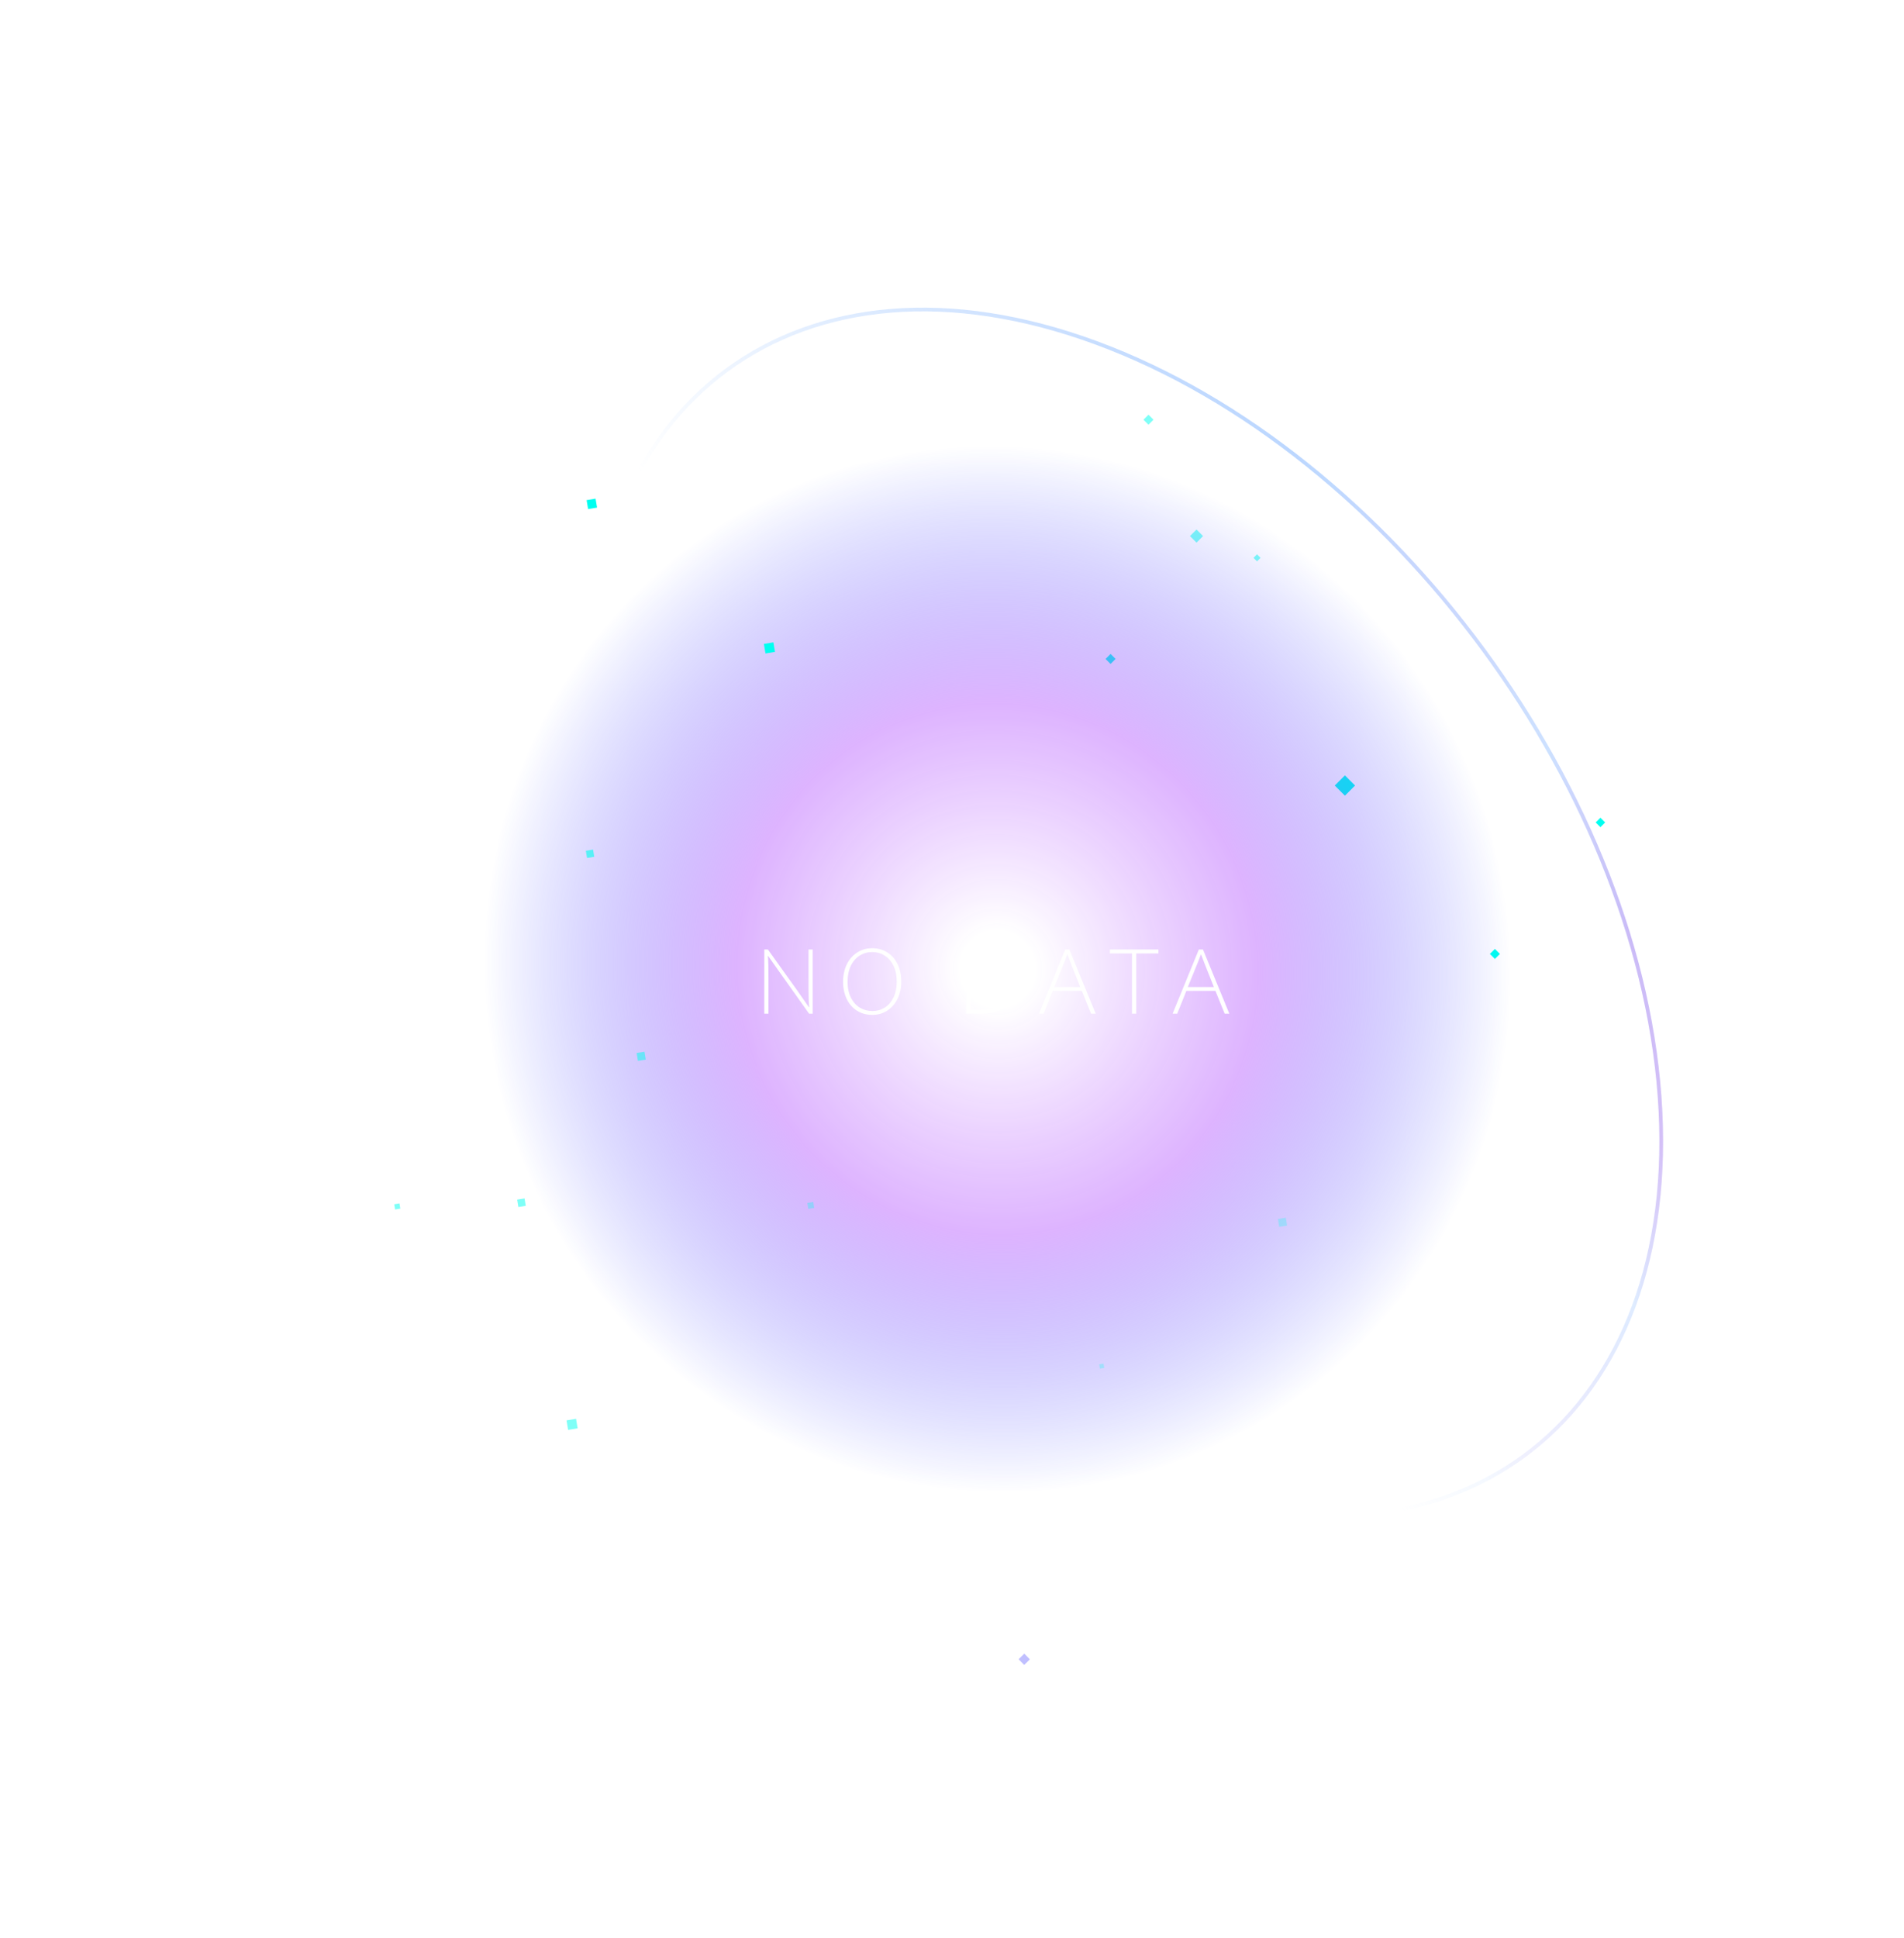 <svg width="620" height="631" viewBox="0 0 620 631" fill="none" xmlns="http://www.w3.org/2000/svg">
<rect x="437.943" y="252.424" width="4.673" height="4.673" transform="rotate(45 437.943 252.424)" fill="#00FFF0"/>
<rect width="2.172" height="2.172" transform="matrix(-0.707 -0.707 -0.707 0.707 522.68 267.751)" fill="#00FFF0"/>
<rect x="486.787" y="308.924" width="2.311" height="2.311" transform="rotate(45 486.787 308.924)" fill="#00FFF0"/>
<rect width="2.311" height="2.311" transform="matrix(0.707 0.707 -0.707 0.707 361.635 212.884)" fill="#00FFF0"/>
<rect width="2.311" height="2.311" transform="matrix(0.707 0.707 -0.707 0.707 373.979 135)" fill="#00FFF0" fill-opacity="0.5"/>
<rect x="409.322" y="180.465" width="1.615" height="1.615" transform="rotate(45 409.322 180.465)" fill="#00FFF0" fill-opacity="0.5"/>
<rect x="389.621" y="172.389" width="3.013" height="3.013" transform="rotate(45 389.621 172.389)" fill="#00FFF0" fill-opacity="0.5"/>
<g style="mix-blend-mode:lighten" filter="url(#filter0_f_635_1043)">
<ellipse cx="309.892" cy="315.48" rx="215.27" ry="209.678" transform="rotate(-89.943 309.892 315.48)" fill="url(#paint0_radial_635_1043)" fill-opacity="0.6"/>
</g>
<path d="M250.058 309.11L259.464 322.25L263.401 327.891H263.495C263.349 326.578 263.276 324.422 263.276 321.422V309.11H264.651V330H263.464L254.026 316.719L250.12 311.188H250.058C250.183 312.5 250.245 314.943 250.245 318.516V330H248.87V309.11H250.058ZM274.533 319.563C274.533 317.49 274.934 315.625 275.736 313.969C276.549 312.313 277.674 311.021 279.111 310.094C280.549 309.156 282.179 308.688 284.002 308.688C285.908 308.688 287.575 309.156 289.002 310.094C290.439 311.021 291.544 312.308 292.314 313.953C293.096 315.599 293.486 317.469 293.486 319.563C293.486 321.625 293.085 323.479 292.283 325.125C291.481 326.771 290.361 328.063 288.924 329C287.497 329.927 285.882 330.391 284.08 330.391C282.153 330.391 280.465 329.927 279.018 329C277.58 328.073 276.471 326.792 275.689 325.156C274.919 323.511 274.533 321.646 274.533 319.563ZM292.002 319.563C292.002 317.563 291.648 315.839 290.939 314.391C290.231 312.933 289.268 311.828 288.049 311.078C286.84 310.318 285.491 309.938 284.002 309.938C282.533 309.938 281.189 310.318 279.971 311.078C278.752 311.828 277.783 312.933 277.064 314.391C276.356 315.839 276.002 317.563 276.002 319.563C276.002 321.584 276.361 323.318 277.08 324.766C277.799 326.203 278.768 327.292 279.986 328.031C281.215 328.771 282.58 329.141 284.08 329.141C285.549 329.141 286.882 328.771 288.08 328.031C289.278 327.292 290.231 326.203 290.939 324.766C291.648 323.318 292.002 321.584 292.002 319.563ZM318.687 309.11C320.531 309.11 321.964 309.214 322.984 309.422C325.557 310.078 327.469 311.276 328.719 313.016C329.969 314.745 330.594 316.886 330.594 319.438C330.594 322.104 329.911 324.354 328.547 326.188C327.193 328.021 325.339 329.188 322.984 329.688C321.943 329.896 320.661 330 319.141 330H314.594V309.11H318.687ZM329.125 319.469C329.125 317.167 328.604 315.271 327.562 313.781C326.531 312.281 325.036 311.266 323.078 310.735C322.474 310.578 321.797 310.479 321.047 310.438C320.297 310.386 319.318 310.36 318.109 310.36H315.969V328.75H318.219C319.354 328.75 320.25 328.735 320.906 328.703C321.573 328.662 322.198 328.573 322.781 328.438C324.76 328 326.312 326.985 327.437 325.391C328.562 323.797 329.125 321.823 329.125 319.469ZM338.319 330L346.866 309.11H348.21L356.788 330H355.272L352.272 322.578H342.804L339.819 330H338.319ZM351.757 321.328L350.96 319.313C349.22 314.99 348.101 312.13 347.601 310.735H347.538C347.111 311.922 346.408 313.688 345.429 316.031C345.127 316.75 344.408 318.516 343.272 321.328H351.757ZM368.607 310.391H361.404V309.11H377.217V310.391H369.982V330H368.607V310.391ZM381.833 330L390.38 309.11H391.724L400.302 330H398.786L395.786 322.578H386.318L383.333 330H381.833ZM395.271 321.328L394.474 319.313C392.734 314.99 391.614 312.13 391.114 310.735H391.052C390.625 311.922 389.922 313.688 388.943 316.031C388.64 316.75 387.922 318.516 386.786 321.328H395.271Z" fill="white"/>
<rect width="2.375" height="2.375" transform="matrix(0.987 -0.163 0.163 0.987 190.775 276.97)" fill="#00FFF0" fill-opacity="0.6"/>
<rect width="2.955" height="2.955" transform="matrix(-0.987 0.163 0.163 0.987 193.936 162.33)" fill="#00FFF0"/>
<rect x="248.746" y="209.633" width="3.144" height="3.144" transform="rotate(-9.397 248.746 209.633)" fill="#00FFF0"/>
<rect width="3.144" height="3.144" transform="matrix(0.987 -0.163 0.163 0.987 184.48 462.398)" fill="#00FFF0" fill-opacity="0.5"/>
<rect x="128.373" y="392.044" width="1.724" height="1.724" transform="rotate(-9.397 128.373 392.044)" fill="#00FFF0" fill-opacity="0.5"/>
<g opacity="0.5">
<rect x="263.203" y="393.548" width="1.963" height="1.963" transform="rotate(-99.154 263.203 393.548)" fill="#00FFF0" fill-opacity="0.6"/>
<rect width="2.442" height="2.442" transform="matrix(0.159 0.987 0.987 -0.159 168.404 390.534)" fill="#00FFF0"/>
<rect width="2.599" height="2.599" transform="matrix(-0.159 -0.987 0.987 -0.159 207.719 345.363)" fill="#00FFF0"/>
<rect x="416.545" y="399.405" width="2.599" height="2.599" transform="rotate(-99.154 416.545 399.405)" fill="#00FFF0" fill-opacity="0.5"/>
<rect x="358.16" y="445.562" width="1.425" height="1.425" transform="rotate(-99.154 358.16 445.562)" fill="#00FFF0" fill-opacity="0.5"/>
<rect x="333.51" y="542.019" width="2.599" height="2.599" transform="rotate(-134.464 333.51 542.019)" fill="#0500FF" fill-opacity="0.5"/>
</g>
<path d="M192.243 232.656C189.704 181.405 206.918 142.314 236.685 120.456C266.452 98.598 308.903 93.877 357.043 111.643C405.188 129.41 449.839 166.288 483.091 211.573C516.344 256.857 538.163 310.5 540.702 361.756C543.241 413.007 526.027 452.098 496.26 473.956C466.493 495.814 424.042 500.535 375.902 482.769C327.757 465.002 283.107 428.124 249.854 382.839C216.601 337.555 194.782 283.912 192.243 232.656Z" stroke="url(#paint1_linear_635_1043)" stroke-width="1.204"/>
<path d="M192.243 232.656C189.704 181.405 206.918 142.314 236.685 120.456C266.452 98.598 308.903 93.877 357.043 111.643C405.188 129.41 449.839 166.288 483.091 211.573C516.344 256.857 538.163 310.5 540.702 361.756C543.241 413.007 526.027 452.098 496.26 473.956C466.493 495.814 424.042 500.535 375.902 482.769C327.757 465.002 283.107 428.124 249.854 382.839C216.601 337.555 194.782 283.912 192.243 232.656Z" stroke="url(#paint2_linear_635_1043)" stroke-opacity="0.2" stroke-width="1.204"/>
<defs>
<filter id="filter0_f_635_1043" x="0.215" y="0.209" width="619.355" height="630.541" filterUnits="userSpaceOnUse" color-interpolation-filters="sRGB">
<feFlood flood-opacity="0" result="BackgroundImageFix"/>
<feBlend mode="normal" in="SourceGraphic" in2="BackgroundImageFix" result="shape"/>
<feGaussianBlur stdDeviation="50" result="effect1_foregroundBlur_635_1043"/>
</filter>
<radialGradient id="paint0_radial_635_1043" cx="0" cy="0" r="1" gradientUnits="userSpaceOnUse" gradientTransform="translate(309.892 330.341) rotate(80.778) scale(166.684 171.23)">
<stop offset="0.073" stop-color="white"/>
<stop offset="0.508" stop-color="#C173FF" stop-opacity="0.9"/>
<stop offset="1" stop-color="#0E26FF" stop-opacity="0"/>
</radialGradient>
<linearGradient id="paint1_linear_635_1043" x1="546.861" y1="164.746" x2="332.084" y2="322.458" gradientUnits="userSpaceOnUse">
<stop stop-color="white" stop-opacity="0.6"/>
<stop offset="0.344" stop-color="#8FBCFF" stop-opacity="0.6"/>
<stop offset="1" stop-color="#8FBCFF" stop-opacity="0"/>
</linearGradient>
<linearGradient id="paint2_linear_635_1043" x1="533.37" y1="322.311" x2="461.365" y2="333.441" gradientUnits="userSpaceOnUse">
<stop stop-color="#FF48D7"/>
<stop offset="0.234" stop-color="white" stop-opacity="0.766"/>
<stop offset="1" stop-color="#FF48D7" stop-opacity="0"/>
</linearGradient>
</defs>
</svg>
